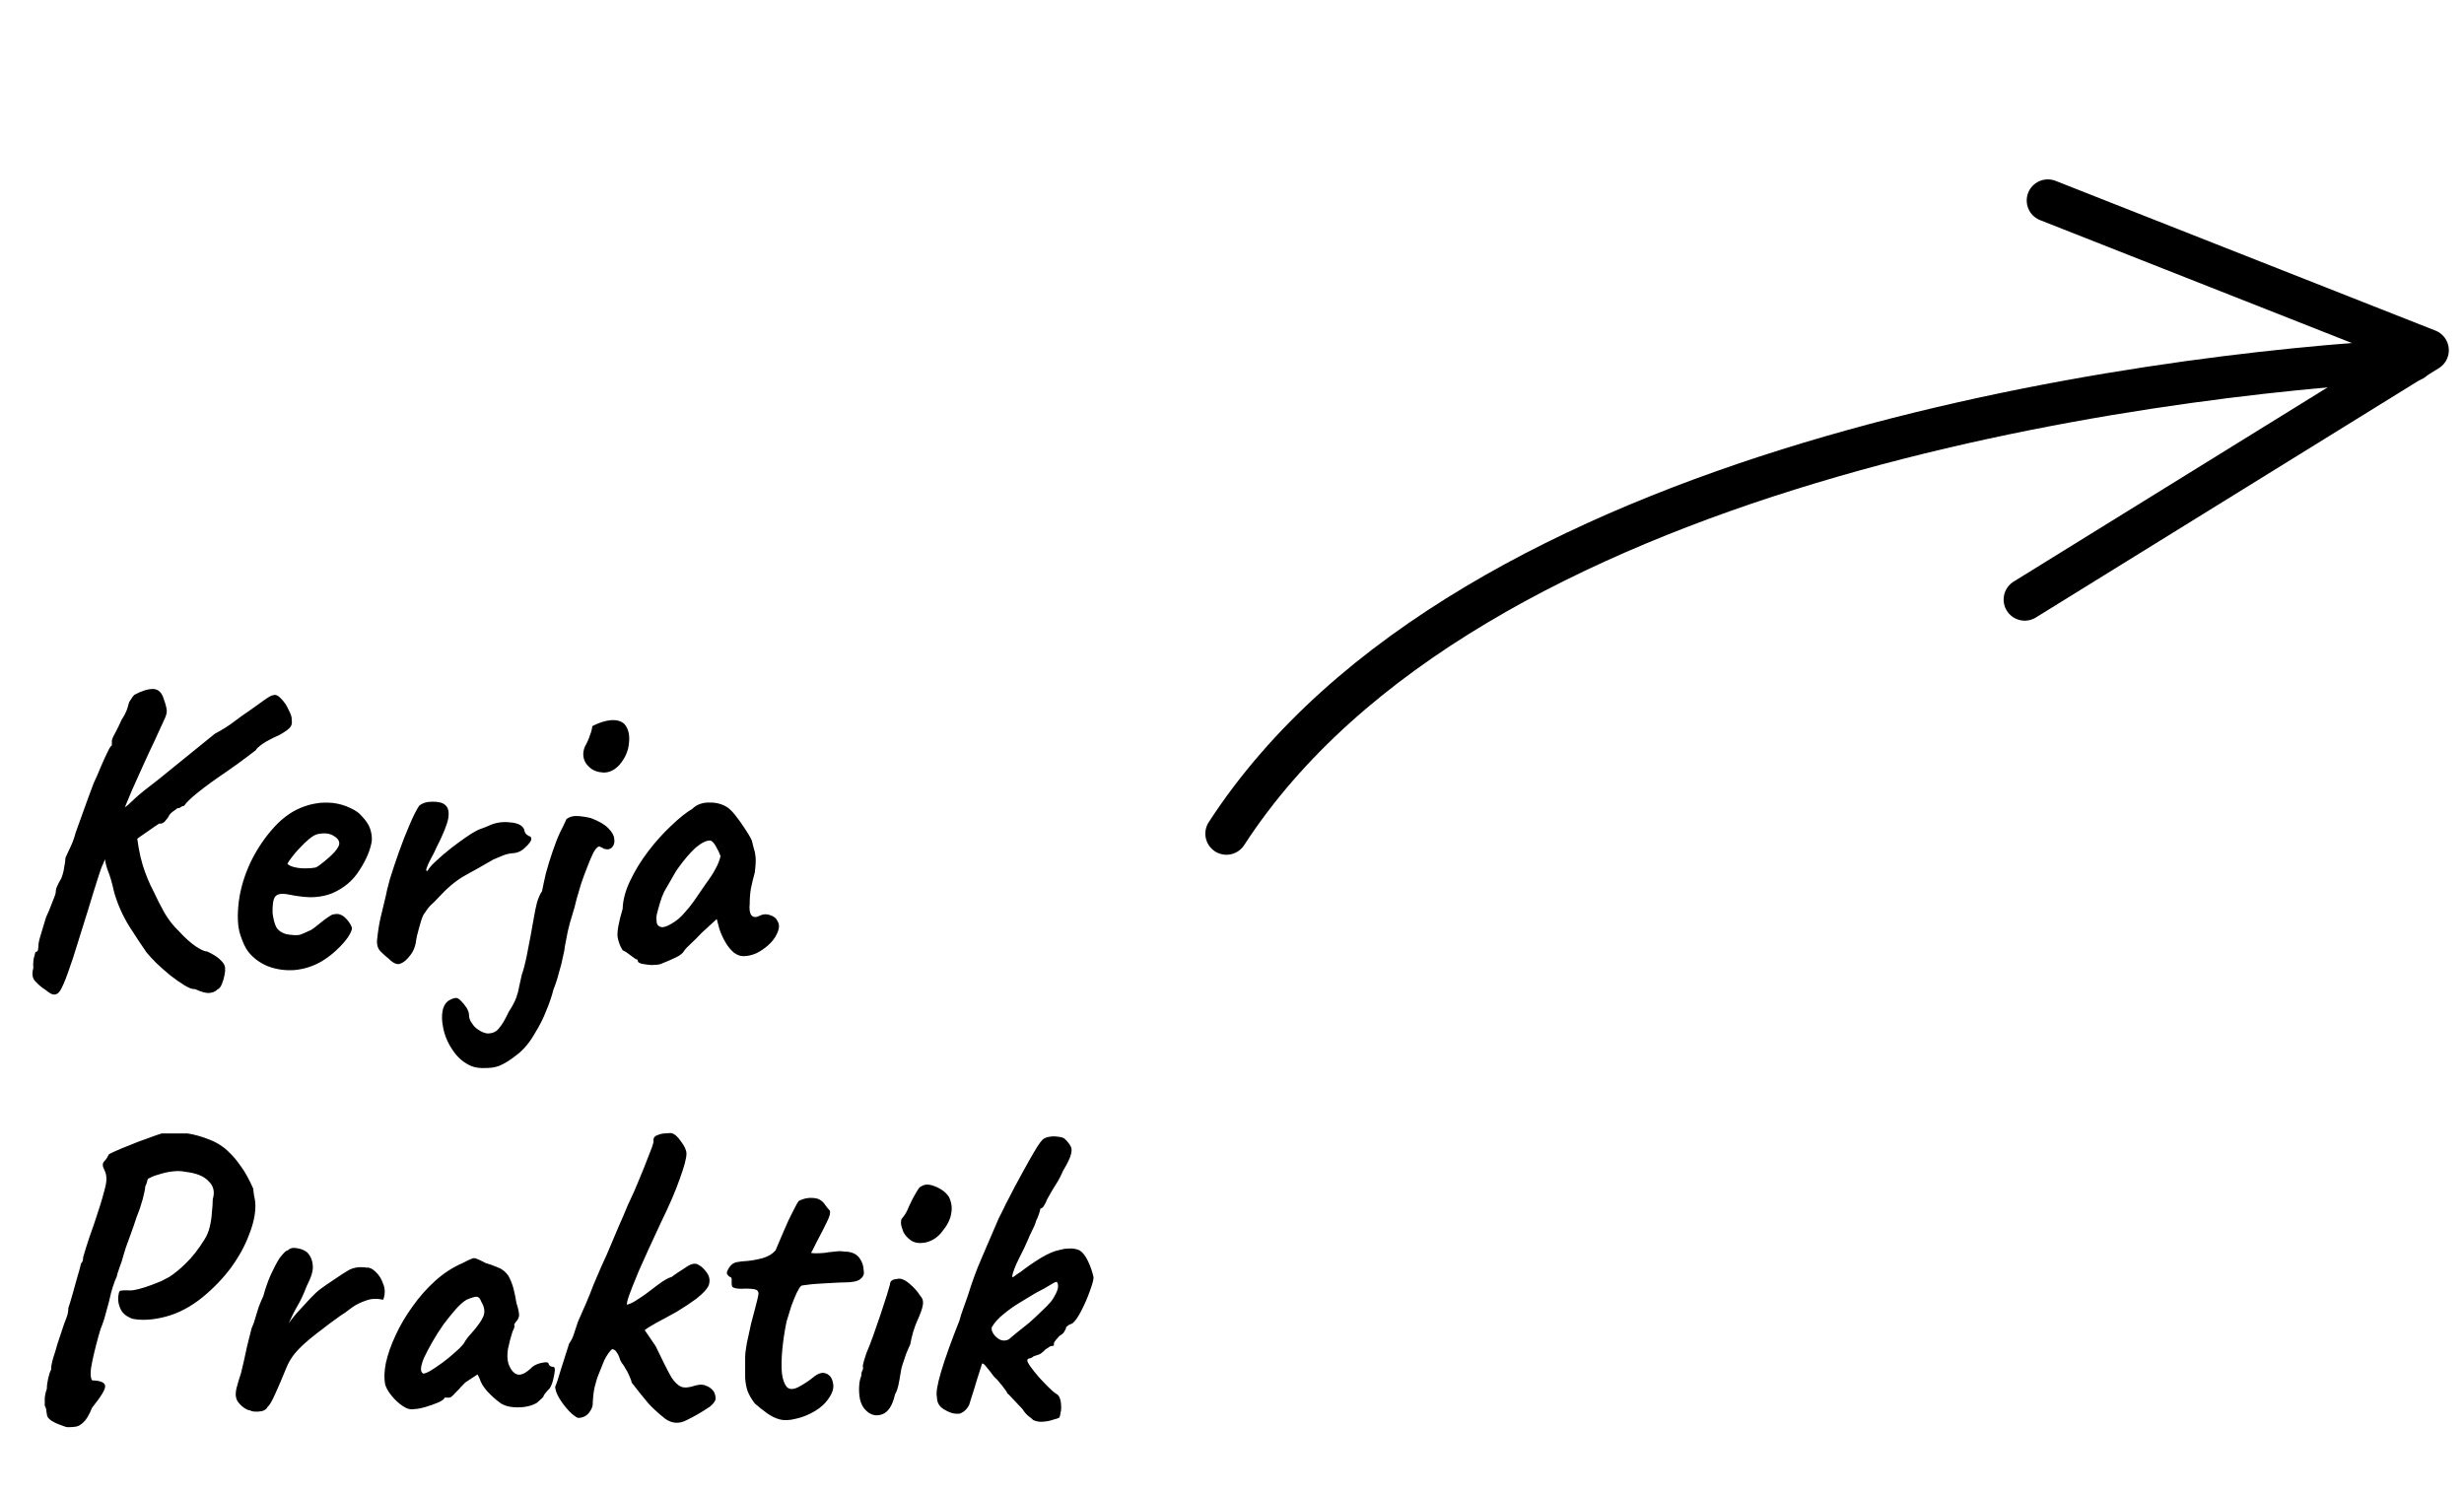 <svg width="160" height="97" viewBox="0 0 160 97" fill="none" xmlns="http://www.w3.org/2000/svg">
<path d="M2.96 64.288C2.723 64.142 2.504 63.959 2.303 63.74C2.102 63.539 2.056 63.247 2.165 62.863C2.147 62.644 2.156 62.434 2.193 62.233C2.248 62.032 2.284 61.894 2.303 61.821C2.394 61.821 2.449 61.776 2.467 61.684C2.485 61.575 2.494 61.483 2.494 61.41C2.494 61.264 2.549 61.017 2.659 60.67C2.769 60.323 2.878 59.957 2.988 59.574C3.134 59.263 3.271 58.934 3.399 58.587C3.545 58.24 3.618 58.029 3.618 57.956C3.618 57.81 3.655 57.664 3.728 57.518C3.801 57.353 3.883 57.198 3.975 57.052C4.066 56.833 4.13 56.595 4.166 56.339C4.221 56.065 4.249 55.855 4.249 55.709C4.358 55.471 4.477 55.215 4.605 54.941C4.733 54.667 4.833 54.384 4.907 54.091C5.016 53.781 5.181 53.324 5.4 52.721C5.619 52.1 5.848 51.478 6.085 50.857C6.25 50.51 6.405 50.153 6.551 49.788C6.716 49.404 6.862 49.084 6.99 48.828C7.118 48.554 7.209 48.417 7.264 48.417C7.264 48.417 7.264 48.39 7.264 48.335C7.264 48.262 7.264 48.189 7.264 48.116C7.264 48.025 7.337 47.851 7.483 47.595C7.629 47.321 7.766 47.038 7.894 46.745C8.077 46.471 8.205 46.215 8.278 45.978C8.351 45.722 8.388 45.594 8.388 45.594C8.388 45.594 8.424 45.539 8.497 45.43C8.57 45.302 8.644 45.201 8.717 45.128C9.192 44.872 9.594 44.744 9.923 44.744C10.27 44.744 10.508 44.964 10.636 45.402C10.782 45.804 10.846 46.087 10.827 46.252C10.809 46.398 10.745 46.581 10.636 46.8C10.489 47.129 10.297 47.549 10.06 48.061C9.822 48.554 9.576 49.084 9.32 49.651C9.064 50.217 8.817 50.766 8.58 51.295C8.36 51.807 8.178 52.246 8.031 52.611C7.904 52.977 7.84 53.205 7.84 53.297L6.688 56.12C6.615 56.248 6.496 56.577 6.332 57.107C6.167 57.618 5.976 58.24 5.756 58.971C5.537 59.683 5.309 60.414 5.071 61.163C4.852 61.894 4.632 62.561 4.413 63.164C4.304 63.475 4.203 63.731 4.112 63.932C4.02 64.151 3.929 64.316 3.838 64.425C3.746 64.535 3.637 64.59 3.509 64.59C3.436 64.59 3.353 64.562 3.262 64.508C3.171 64.453 3.07 64.38 2.96 64.288ZM12.664 64.234C12.499 64.252 12.271 64.169 11.979 63.987C11.704 63.822 11.403 63.612 11.074 63.356C10.763 63.1 10.462 62.836 10.169 62.561C9.895 62.287 9.676 62.05 9.512 61.849C9.219 61.428 8.845 60.862 8.388 60.149C7.949 59.437 7.62 58.687 7.401 57.902C7.273 57.317 7.136 56.851 6.99 56.504C6.862 56.138 6.798 55.818 6.798 55.544L6.825 53.845L8.826 53.708C8.918 54.694 9.064 55.517 9.265 56.175C9.466 56.814 9.703 57.39 9.978 57.902C10.197 58.377 10.434 58.843 10.69 59.3C10.964 59.756 11.266 60.14 11.595 60.451C12.015 60.908 12.39 61.246 12.719 61.465C13.048 61.684 13.294 61.794 13.459 61.794C13.806 61.958 14.062 62.114 14.226 62.26C14.391 62.406 14.5 62.534 14.555 62.644C14.61 62.753 14.628 62.854 14.61 62.945C14.628 63 14.619 63.119 14.583 63.301C14.546 63.502 14.491 63.694 14.418 63.877C14.345 64.078 14.245 64.206 14.117 64.261C13.989 64.389 13.824 64.462 13.623 64.48C13.422 64.517 13.102 64.434 12.664 64.234ZM6.305 53.763L8.306 52.282C8.36 52.227 8.516 52.081 8.772 51.844C9.046 51.588 9.566 51.168 10.334 50.583L13.952 47.65C14.409 47.412 14.829 47.147 15.213 46.855C15.597 46.563 15.917 46.334 16.172 46.17C16.483 45.95 16.803 45.722 17.132 45.484C17.461 45.247 17.662 45.137 17.735 45.156C17.881 45.082 18.055 45.156 18.256 45.375C18.457 45.576 18.621 45.822 18.749 46.115C18.895 46.389 18.959 46.599 18.941 46.745C18.977 46.928 18.95 47.083 18.859 47.211C18.767 47.339 18.53 47.513 18.146 47.732C17.689 47.933 17.324 48.125 17.05 48.308C16.794 48.49 16.648 48.627 16.611 48.719C16.611 48.719 16.419 48.865 16.035 49.157C15.652 49.45 15.195 49.779 14.665 50.144C13.934 50.638 13.331 51.076 12.856 51.46C12.399 51.825 12.097 52.118 11.951 52.337C11.878 52.337 11.805 52.364 11.732 52.419C11.677 52.474 11.613 52.492 11.54 52.474C11.54 52.474 11.467 52.529 11.321 52.639C11.175 52.73 11.065 52.831 10.992 52.94C10.955 53.032 10.873 53.15 10.745 53.297C10.636 53.443 10.498 53.507 10.334 53.488C10.206 53.562 9.978 53.717 9.649 53.954C9.32 54.174 8.973 54.42 8.607 54.694C8.26 54.969 7.958 55.215 7.702 55.435C7.447 55.654 7.31 55.782 7.291 55.818L6.305 53.763ZM20.854 62.452C20.305 62.762 19.721 62.945 19.099 63C18.496 63.036 17.93 62.954 17.4 62.753C16.87 62.534 16.44 62.214 16.111 61.794C15.929 61.556 15.755 61.182 15.591 60.67C15.426 60.14 15.399 59.427 15.508 58.532C15.618 57.691 15.874 56.842 16.276 55.983C16.696 55.124 17.208 54.365 17.811 53.708C18.414 53.05 19.072 52.602 19.785 52.364C20.04 52.273 20.296 52.209 20.552 52.173C20.826 52.118 21.183 52.109 21.621 52.145C22.041 52.2 22.416 52.31 22.745 52.474C23.074 52.62 23.311 52.785 23.458 52.968C23.75 53.26 23.942 53.543 24.033 53.817C24.125 54.091 24.161 54.356 24.143 54.612C24.052 55.197 23.787 55.828 23.348 56.504C22.928 57.18 22.334 57.682 21.566 58.011C21.256 58.139 20.89 58.221 20.47 58.258C20.049 58.294 19.474 58.24 18.743 58.093C18.304 58.002 18.012 58.048 17.866 58.23C17.738 58.413 17.683 58.77 17.701 59.3C17.738 59.629 17.811 59.921 17.921 60.177C18.049 60.414 18.277 60.579 18.606 60.67C19.026 60.743 19.328 60.752 19.51 60.697C19.693 60.624 19.922 60.524 20.196 60.396C20.342 60.305 20.479 60.204 20.607 60.094C20.753 59.985 20.89 59.875 21.018 59.766C21.164 59.656 21.283 59.574 21.374 59.519C21.466 59.446 21.557 59.4 21.648 59.382C21.74 59.364 21.831 59.354 21.923 59.354C22.124 59.373 22.316 59.482 22.498 59.683C22.681 59.884 22.8 60.076 22.855 60.259C22.855 60.405 22.763 60.615 22.58 60.889C22.398 61.145 22.151 61.419 21.84 61.712C21.548 61.986 21.219 62.233 20.854 62.452ZM20.497 56.339C20.625 56.284 20.808 56.156 21.045 55.955C21.301 55.754 21.53 55.544 21.731 55.325C21.932 55.087 22.032 54.905 22.032 54.777C22.032 54.576 21.895 54.402 21.621 54.256C21.365 54.11 21.027 54.082 20.607 54.174C20.461 54.21 20.287 54.311 20.086 54.475C19.885 54.64 19.684 54.831 19.483 55.051C19.282 55.252 19.108 55.453 18.962 55.654C18.816 55.837 18.715 55.983 18.661 56.092C18.734 56.184 18.88 56.257 19.099 56.312C19.319 56.367 19.556 56.394 19.812 56.394C20.086 56.394 20.314 56.376 20.497 56.339ZM25.239 62.26C25.074 62.132 24.892 61.968 24.691 61.767C24.508 61.566 24.444 61.282 24.499 60.917C24.554 60.405 24.627 59.957 24.718 59.574C24.809 59.172 24.919 58.715 25.047 58.203C25.084 57.984 25.175 57.609 25.321 57.079C25.486 56.549 25.677 55.974 25.897 55.352C26.116 54.731 26.344 54.146 26.582 53.598C26.82 53.032 27.03 52.611 27.212 52.337C27.413 52.154 27.706 52.063 28.09 52.063C28.492 52.063 28.766 52.136 28.912 52.282C29.113 52.447 29.177 52.739 29.104 53.16C29.031 53.562 28.775 54.192 28.336 55.051C28.245 55.27 28.126 55.508 27.98 55.764C27.852 56.001 27.761 56.202 27.706 56.367C27.651 56.513 27.669 56.577 27.761 56.558C27.87 56.357 28.071 56.129 28.364 55.873C28.656 55.599 28.967 55.334 29.296 55.078C29.625 54.822 29.935 54.594 30.228 54.393C30.52 54.192 30.721 54.064 30.831 54.009C30.977 53.918 31.141 53.845 31.324 53.79C31.525 53.717 31.662 53.662 31.735 53.625C32.156 53.424 32.612 53.351 33.106 53.406C33.617 53.443 33.928 53.598 34.038 53.872C34.056 54.018 34.111 54.128 34.202 54.201C34.312 54.274 34.367 54.311 34.367 54.311C34.44 54.311 34.476 54.338 34.476 54.393C34.495 54.448 34.504 54.475 34.504 54.475C34.504 54.603 34.376 54.786 34.12 55.023C33.883 55.261 33.617 55.389 33.325 55.407C33.087 55.425 32.877 55.471 32.695 55.544C32.512 55.617 32.293 55.709 32.037 55.818C31.342 56.22 30.712 56.577 30.145 56.887C29.597 57.198 29.031 57.673 28.446 58.313C28.318 58.459 28.181 58.596 28.035 58.724C27.889 58.852 27.742 59.035 27.596 59.272C27.505 59.364 27.413 59.565 27.322 59.875C27.231 60.186 27.148 60.487 27.075 60.78C27.021 61.054 26.993 61.218 26.993 61.273C26.993 61.273 26.966 61.364 26.911 61.547C26.856 61.712 26.765 61.876 26.637 62.041C26.418 62.333 26.198 62.516 25.979 62.589C25.778 62.662 25.531 62.552 25.239 62.26ZM30.648 69.25C30.155 69.049 29.753 68.72 29.442 68.263C29.113 67.806 28.894 67.313 28.785 66.783C28.675 66.271 28.675 65.832 28.785 65.467C28.876 65.211 29.013 65.037 29.196 64.946C29.36 64.855 29.506 64.809 29.634 64.809C29.707 64.809 29.808 64.873 29.936 65.001C30.064 65.129 30.183 65.275 30.292 65.44C30.402 65.622 30.457 65.787 30.457 65.933C30.457 66.116 30.52 66.289 30.648 66.454C30.758 66.636 30.904 66.783 31.087 66.892C31.252 67.002 31.425 67.075 31.608 67.112C31.937 67.13 32.193 67.029 32.375 66.81C32.576 66.591 32.796 66.225 33.033 65.714C33.271 65.348 33.435 65.037 33.527 64.782C33.618 64.526 33.682 64.279 33.718 64.042C33.773 63.822 33.828 63.576 33.883 63.301C33.993 62.991 34.093 62.616 34.184 62.178C34.276 61.721 34.367 61.246 34.459 60.752C34.55 60.259 34.632 59.802 34.705 59.382C34.742 59.163 34.797 58.907 34.87 58.614C34.961 58.304 35.071 58.057 35.199 57.874C35.254 57.582 35.336 57.198 35.445 56.723C35.573 56.248 35.719 55.773 35.884 55.297C36.048 54.804 36.213 54.384 36.377 54.037C36.45 53.89 36.514 53.763 36.569 53.653C36.624 53.525 36.697 53.37 36.788 53.187C36.989 53.041 37.227 52.977 37.501 52.995C37.794 53.013 38.086 53.059 38.378 53.132C38.908 53.333 39.283 53.552 39.502 53.79C39.74 54.028 39.868 54.256 39.886 54.475C39.922 54.694 39.877 54.877 39.749 55.023C39.676 55.096 39.584 55.142 39.475 55.16C39.383 55.16 39.283 55.142 39.173 55.106C39.155 55.069 39.109 55.042 39.036 55.023C38.963 54.987 38.927 54.969 38.927 54.969C38.817 54.969 38.689 55.096 38.543 55.352C38.415 55.608 38.278 55.928 38.132 56.312C37.986 56.677 37.848 57.052 37.721 57.436C37.611 57.801 37.52 58.112 37.446 58.367C37.446 58.386 37.401 58.569 37.309 58.916C37.218 59.245 37.117 59.583 37.008 59.93C36.916 60.277 36.862 60.506 36.843 60.615C36.77 60.981 36.715 61.264 36.679 61.465C36.661 61.666 36.624 61.867 36.569 62.068C36.496 62.452 36.405 62.817 36.295 63.164C36.204 63.53 36.085 63.895 35.939 64.261C35.829 64.7 35.674 65.156 35.473 65.632C35.29 66.107 35.053 66.582 34.76 67.057C34.413 67.678 34.011 68.162 33.554 68.51C33.115 68.857 32.732 69.094 32.403 69.222C32.165 69.314 31.882 69.359 31.553 69.359C31.206 69.378 30.904 69.341 30.648 69.25ZM38.296 49.843C38.059 49.642 37.922 49.404 37.885 49.13C37.848 48.838 37.922 48.545 38.104 48.253C38.196 48.07 38.269 47.887 38.324 47.705C38.397 47.522 38.442 47.339 38.461 47.157C38.881 46.937 39.274 46.809 39.639 46.773C40.023 46.736 40.325 46.818 40.544 47.019C40.8 47.312 40.9 47.714 40.845 48.225C40.809 48.737 40.608 49.212 40.242 49.651C39.932 49.998 39.584 50.172 39.201 50.172C38.817 50.153 38.515 50.044 38.296 49.843ZM42.871 62.616C42.725 62.653 42.533 62.671 42.295 62.671C42.058 62.653 41.847 62.625 41.665 62.589C41.5 62.534 41.418 62.479 41.418 62.424C41.418 62.333 41.372 62.287 41.281 62.287C41.281 62.287 41.18 62.214 40.979 62.068C40.778 61.904 40.596 61.785 40.431 61.712C40.267 61.456 40.157 61.163 40.102 60.834C40.066 60.487 40.175 59.884 40.431 59.025C40.449 58.441 40.614 57.828 40.925 57.189C41.235 56.531 41.628 55.891 42.103 55.27C42.578 54.649 43.072 54.101 43.583 53.625C44.095 53.132 44.552 52.767 44.954 52.529C45.21 52.273 45.548 52.136 45.968 52.118C46.407 52.1 46.791 52.182 47.12 52.364C47.302 52.456 47.503 52.639 47.722 52.913C47.942 53.187 48.152 53.479 48.353 53.79C48.554 54.082 48.709 54.347 48.819 54.585C48.874 54.786 48.919 54.969 48.956 55.133C49.011 55.279 49.047 55.462 49.066 55.681C49.084 55.901 49.066 56.23 49.011 56.668C48.919 56.997 48.837 57.335 48.764 57.682C48.709 58.011 48.682 58.349 48.682 58.697C48.645 59.044 48.682 59.29 48.791 59.437C48.919 59.583 49.102 59.592 49.34 59.464C49.559 59.354 49.788 59.345 50.025 59.437C50.263 59.51 50.427 59.656 50.518 59.875C50.628 60.076 50.601 60.341 50.436 60.67C50.327 60.908 50.153 61.136 49.915 61.355C49.678 61.575 49.413 61.757 49.12 61.904C48.828 62.032 48.545 62.095 48.271 62.095C48.07 62.095 47.869 62.022 47.668 61.876C47.467 61.712 47.284 61.492 47.12 61.218C46.955 60.944 46.818 60.643 46.708 60.314L46.544 59.683L45.557 60.588C45.319 60.844 45.082 61.081 44.844 61.3C44.625 61.502 44.488 61.648 44.433 61.739C44.342 61.904 44.159 62.05 43.885 62.178C43.629 62.306 43.291 62.452 42.871 62.616ZM43.611 59.985C43.922 59.802 44.187 59.583 44.406 59.327C44.643 59.071 44.872 58.788 45.091 58.477C45.31 58.148 45.548 57.801 45.804 57.436C46.114 57.015 46.334 56.677 46.462 56.421C46.608 56.166 46.717 55.891 46.791 55.599C46.717 55.398 46.617 55.188 46.489 54.969C46.361 54.731 46.233 54.603 46.105 54.585C45.849 54.585 45.539 54.74 45.173 55.051C44.826 55.361 44.442 55.809 44.022 56.394C43.949 56.485 43.858 56.632 43.748 56.833C43.638 57.033 43.529 57.225 43.419 57.408C43.328 57.573 43.264 57.682 43.227 57.737C43.172 57.81 43.09 57.984 42.98 58.258C42.889 58.514 42.807 58.779 42.734 59.053C42.661 59.309 42.624 59.491 42.624 59.601C42.624 59.711 42.633 59.83 42.651 59.957C42.688 60.085 42.779 60.167 42.926 60.204C43.072 60.241 43.3 60.167 43.611 59.985ZM4.413 92.685C4.322 92.685 4.166 92.64 3.947 92.548C3.728 92.475 3.518 92.375 3.317 92.247C3.134 92.119 3.043 91.982 3.043 91.835C3.043 91.835 3.033 91.781 3.015 91.671C3.015 91.543 2.979 91.415 2.906 91.287C2.906 91.141 2.906 90.977 2.906 90.794C2.924 90.593 2.97 90.392 3.043 90.191C3.043 89.99 3.07 89.771 3.125 89.533C3.18 89.277 3.244 89.085 3.317 88.957C3.317 88.756 3.362 88.501 3.454 88.19C3.563 87.861 3.655 87.559 3.728 87.285C3.929 86.682 4.075 86.244 4.166 85.97C4.276 85.695 4.349 85.495 4.386 85.367C4.422 85.22 4.441 85.074 4.441 84.928C4.495 84.782 4.578 84.517 4.687 84.133C4.797 83.749 4.907 83.356 5.016 82.954C5.144 82.534 5.226 82.233 5.263 82.05C5.336 81.977 5.373 81.913 5.373 81.858C5.391 81.785 5.4 81.712 5.4 81.639C5.4 81.639 5.464 81.428 5.592 81.008C5.72 80.588 5.884 80.104 6.085 79.555C6.414 78.587 6.633 77.883 6.743 77.445C6.871 77.006 6.926 76.695 6.908 76.513C6.908 76.33 6.862 76.147 6.771 75.965C6.643 75.727 6.643 75.544 6.771 75.416C6.844 75.343 6.908 75.261 6.962 75.17C7.017 75.06 7.045 75.005 7.045 75.005C7.045 74.969 7.173 74.896 7.428 74.786C7.702 74.658 8.031 74.521 8.415 74.375C8.799 74.21 9.183 74.064 9.566 73.936C9.95 73.79 10.261 73.68 10.498 73.607C10.553 73.607 10.681 73.607 10.882 73.607C11.101 73.607 11.33 73.607 11.567 73.607C11.823 73.607 12.024 73.607 12.171 73.607C12.646 73.68 13.13 73.817 13.623 74.018C14.135 74.219 14.564 74.503 14.912 74.868C15.131 75.069 15.368 75.352 15.624 75.718C15.898 76.083 16.172 76.577 16.447 77.198C16.447 77.271 16.465 77.427 16.501 77.664C16.556 77.883 16.584 78.103 16.584 78.322C16.584 78.87 16.447 79.492 16.172 80.186C15.917 80.88 15.533 81.584 15.021 82.296C14.509 82.991 13.888 83.64 13.157 84.243C12.39 84.864 11.595 85.284 10.773 85.504C9.95 85.723 9.219 85.769 8.58 85.641C8.214 85.495 7.967 85.293 7.84 85.038C7.712 84.763 7.657 84.508 7.675 84.27C7.693 84.032 7.73 83.886 7.785 83.832C7.931 83.795 8.15 83.786 8.443 83.804C8.735 83.804 9.201 83.685 9.841 83.448C10.042 83.375 10.252 83.292 10.471 83.201C10.69 83.091 10.864 83 10.992 82.927C11.357 82.689 11.723 82.388 12.088 82.022C12.472 81.657 12.865 81.154 13.267 80.515C13.431 80.259 13.55 79.976 13.623 79.665C13.696 79.354 13.742 79.044 13.76 78.733C13.797 78.404 13.815 78.121 13.815 77.883C13.961 77.408 13.87 77.015 13.541 76.705C13.23 76.376 12.728 76.175 12.033 76.102C11.814 76.047 11.54 76.038 11.211 76.074C10.9 76.111 10.608 76.175 10.334 76.266C10.06 76.339 9.85 76.421 9.703 76.513C9.63 76.513 9.585 76.568 9.566 76.677C9.548 76.787 9.502 76.915 9.429 77.061C9.429 77.189 9.375 77.463 9.265 77.883C9.155 78.285 9.027 78.66 8.881 79.007C8.753 79.409 8.598 79.857 8.415 80.35C8.232 80.826 8.105 81.2 8.031 81.474C7.958 81.767 7.867 82.05 7.757 82.324C7.666 82.598 7.62 82.735 7.62 82.735C7.62 82.808 7.565 82.963 7.456 83.201C7.364 83.439 7.282 83.695 7.209 83.969C7.136 84.316 7.035 84.709 6.908 85.147C6.798 85.586 6.67 85.979 6.524 86.326C6.323 87.002 6.149 87.678 6.003 88.354C5.857 89.012 5.848 89.442 5.976 89.643C6.524 89.661 6.807 89.78 6.825 89.999C6.862 90.2 6.579 90.675 5.976 91.424C5.793 91.881 5.61 92.192 5.427 92.356C5.245 92.539 5.062 92.64 4.879 92.658C4.715 92.676 4.559 92.685 4.413 92.685ZM16.225 91.589C16.097 91.589 15.923 91.498 15.704 91.315C15.503 91.132 15.384 90.968 15.348 90.821C15.293 90.675 15.293 90.465 15.348 90.191C15.421 89.898 15.521 89.56 15.649 89.177C15.796 88.574 15.896 88.135 15.951 87.861C16.006 87.587 16.061 87.349 16.115 87.148C16.17 86.947 16.243 86.655 16.335 86.271C16.444 86.034 16.526 85.805 16.581 85.586C16.654 85.348 16.727 85.111 16.801 84.873C16.892 84.636 16.992 84.398 17.102 84.16C17.23 83.685 17.385 83.238 17.568 82.817C17.769 82.379 17.961 82.013 18.144 81.721C18.18 81.666 18.262 81.566 18.39 81.419C18.518 81.273 18.619 81.2 18.692 81.2C18.838 81.054 19.039 81.008 19.295 81.063C19.551 81.1 19.77 81.191 19.953 81.337C20.172 81.575 20.291 81.858 20.309 82.187C20.346 82.498 20.218 82.936 19.925 83.503C19.706 84.069 19.496 84.517 19.295 84.846C19.112 85.156 18.93 85.522 18.747 85.942C18.948 85.65 19.195 85.348 19.487 85.038C19.779 84.727 20.008 84.48 20.172 84.297C20.41 84.042 20.629 83.841 20.83 83.695C21.049 83.53 21.342 83.329 21.707 83.091C22.018 82.872 22.328 82.671 22.639 82.488C22.968 82.306 23.361 82.251 23.818 82.324C24 82.306 24.192 82.397 24.393 82.598C24.613 82.799 24.777 83.064 24.887 83.393C25.015 83.704 25.015 84.042 24.887 84.407C24.466 84.316 24.092 84.334 23.763 84.462C23.434 84.572 23.151 84.709 22.913 84.873C22.694 85.038 22.52 85.165 22.392 85.257C22.21 85.367 22 85.513 21.762 85.695C21.524 85.86 21.269 86.052 20.994 86.271C20.72 86.472 20.428 86.701 20.117 86.956C19.679 87.322 19.35 87.642 19.131 87.916C18.911 88.19 18.738 88.482 18.61 88.793C18.5 89.067 18.363 89.396 18.198 89.78C18.034 90.163 17.879 90.511 17.733 90.821C17.586 91.114 17.468 91.296 17.376 91.37C17.285 91.552 17.093 91.653 16.801 91.671C16.526 91.689 16.335 91.662 16.225 91.589ZM26.897 91.507C26.678 91.561 26.431 91.498 26.157 91.315C25.883 91.132 25.637 90.904 25.417 90.629C25.198 90.355 25.061 90.109 25.006 89.889C24.933 89.506 24.951 89.04 25.061 88.491C25.189 87.925 25.399 87.331 25.691 86.71C25.984 86.07 26.349 85.449 26.788 84.846C27.226 84.224 27.72 83.667 28.268 83.174C28.816 82.68 29.41 82.296 30.05 82.022C30.324 81.876 30.516 81.785 30.625 81.748C30.735 81.694 30.845 81.694 30.954 81.748C31.064 81.785 31.256 81.876 31.53 82.022C31.786 82.096 32.042 82.187 32.297 82.296C32.572 82.388 32.809 82.571 33.01 82.845C33.156 83.119 33.266 83.393 33.339 83.667C33.412 83.941 33.476 84.252 33.531 84.599C33.677 85.056 33.732 85.357 33.695 85.504C33.659 85.632 33.604 85.732 33.531 85.805C33.385 85.988 33.348 86.079 33.421 86.079C33.421 86.079 33.412 86.116 33.394 86.189C33.394 86.244 33.357 86.335 33.284 86.463C33.156 86.865 33.056 87.249 32.983 87.614C32.928 87.962 32.937 88.272 33.01 88.546C33.156 88.948 33.348 89.186 33.586 89.259C33.842 89.332 34.17 89.168 34.572 88.766C34.773 88.619 35.002 88.528 35.258 88.491C35.514 88.437 35.642 88.482 35.642 88.629C35.642 88.629 35.669 88.656 35.724 88.711C35.779 88.747 35.843 88.766 35.916 88.766C36.007 88.766 36.044 88.857 36.025 89.04C36.007 89.204 35.971 89.396 35.916 89.615C35.861 89.835 35.788 90.017 35.696 90.163C35.422 90.438 35.285 90.62 35.285 90.712C35.285 90.712 35.249 90.748 35.176 90.821C35.121 90.876 35.02 90.968 34.874 91.095C34.545 91.296 34.125 91.397 33.613 91.397C33.12 91.397 32.736 91.296 32.462 91.095C32.188 90.894 31.914 90.648 31.64 90.355C31.384 90.063 31.219 89.789 31.146 89.533L31.009 89.259L30.214 89.78C30.013 89.981 29.867 90.136 29.776 90.246C29.684 90.337 29.602 90.419 29.529 90.492C29.474 90.566 29.41 90.629 29.337 90.684C29.282 90.739 29.218 90.766 29.145 90.766C29.072 90.766 29.008 90.766 28.953 90.766C28.898 90.766 28.871 90.766 28.871 90.766C28.871 90.84 28.743 90.94 28.487 91.068C28.231 91.178 27.948 91.278 27.637 91.37C27.327 91.461 27.08 91.507 26.897 91.507ZM27.473 89.204C27.583 89.204 27.747 89.14 27.966 89.012C28.204 88.866 28.46 88.692 28.734 88.491C29.008 88.29 29.255 88.089 29.474 87.888C29.712 87.687 29.885 87.523 29.995 87.395C30.068 87.322 30.15 87.203 30.242 87.039C30.351 86.874 30.47 86.728 30.598 86.6C31.018 86.125 31.283 85.75 31.393 85.476C31.503 85.184 31.457 84.873 31.256 84.544C31.183 84.343 31.091 84.234 30.982 84.215C30.872 84.197 30.644 84.261 30.296 84.407C30.077 84.535 29.84 84.745 29.584 85.038C29.328 85.33 29.063 85.659 28.789 86.024C28.533 86.39 28.295 86.764 28.076 87.148C27.857 87.532 27.674 87.879 27.528 88.19C27.4 88.501 27.336 88.747 27.336 88.93C27.336 89.003 27.354 89.067 27.391 89.122C27.446 89.177 27.473 89.204 27.473 89.204ZM37.531 92.082C37.385 92.027 37.193 91.881 36.956 91.644C36.718 91.388 36.508 91.114 36.325 90.821C36.143 90.511 36.051 90.255 36.051 90.054C36.143 89.853 36.261 89.496 36.407 88.985C36.572 88.473 36.755 87.897 36.956 87.258C37.102 87.057 37.212 86.829 37.285 86.573C37.376 86.299 37.458 86.052 37.531 85.832C37.678 85.504 37.842 85.129 38.025 84.709C38.208 84.288 38.381 83.859 38.546 83.42C38.728 82.982 38.893 82.598 39.039 82.269C39.295 81.721 39.505 81.246 39.669 80.844C39.852 80.423 40.026 80.012 40.19 79.61C40.373 79.208 40.565 78.76 40.766 78.267C41.04 77.701 41.287 77.143 41.506 76.595C41.743 76.028 41.945 75.526 42.109 75.087C42.292 74.649 42.401 74.338 42.438 74.156C42.42 74.009 42.438 73.909 42.493 73.854C42.548 73.781 42.621 73.735 42.712 73.717C42.803 73.662 42.95 73.626 43.151 73.607C43.352 73.589 43.489 73.58 43.562 73.58C43.781 73.616 44 73.799 44.22 74.128C44.457 74.439 44.576 74.704 44.576 74.923C44.576 75.215 44.43 75.764 44.137 76.568C43.863 77.353 43.461 78.285 42.931 79.364C42.292 80.734 41.807 81.794 41.479 82.543C41.168 83.292 40.958 83.822 40.848 84.133C40.739 84.444 40.693 84.645 40.711 84.736C40.711 84.736 40.784 84.709 40.93 84.654C41.077 84.599 41.296 84.471 41.588 84.27C41.789 84.142 42.018 83.978 42.273 83.777C42.529 83.576 42.776 83.393 43.014 83.228C43.269 83.064 43.47 82.963 43.617 82.927C43.708 82.854 43.836 82.763 44 82.653C44.165 82.543 44.32 82.443 44.466 82.351C44.814 82.096 45.088 82.013 45.289 82.105C45.49 82.196 45.672 82.351 45.837 82.571C46.038 82.808 46.111 83.064 46.056 83.338C46.02 83.594 45.736 83.932 45.206 84.352C44.804 84.645 44.375 84.928 43.918 85.202C43.461 85.458 43.041 85.686 42.657 85.887C42.292 86.088 42.027 86.253 41.862 86.381C41.862 86.381 41.945 86.499 42.109 86.737C42.273 86.975 42.429 87.203 42.575 87.422C42.721 87.715 42.904 88.089 43.123 88.546C43.343 88.985 43.507 89.296 43.617 89.478C43.818 89.771 44.019 89.963 44.22 90.054C44.439 90.145 44.759 90.118 45.179 89.972C45.453 89.898 45.682 89.908 45.864 89.999C46.065 90.072 46.23 90.2 46.358 90.383C46.431 90.529 46.467 90.675 46.467 90.821C46.467 90.968 46.349 91.141 46.111 91.342C45.599 91.689 45.097 91.982 44.603 92.219C44.128 92.475 43.671 92.457 43.233 92.165C42.849 91.872 42.484 91.543 42.136 91.178C41.807 90.794 41.433 90.328 41.013 89.78C41.013 89.707 40.958 89.551 40.848 89.314C40.739 89.076 40.665 88.939 40.629 88.903C40.556 88.756 40.474 88.629 40.382 88.519C40.309 88.391 40.273 88.327 40.273 88.327C40.218 88.126 40.145 87.962 40.053 87.834C39.98 87.706 39.88 87.632 39.752 87.614C39.679 87.669 39.596 87.76 39.505 87.888C39.414 88.016 39.322 88.172 39.231 88.354C39.121 88.629 39.012 88.903 38.902 89.177C38.792 89.433 38.701 89.716 38.628 90.026C38.555 90.319 38.509 90.675 38.491 91.095C38.509 91.296 38.427 91.516 38.244 91.753C38.061 91.973 37.824 92.082 37.531 92.082ZM50.58 92.165C50.324 92.091 50.068 91.963 49.812 91.781C49.556 91.598 49.291 91.388 49.017 91.15C48.798 90.858 48.643 90.593 48.551 90.355C48.46 90.1 48.405 89.807 48.387 89.478C48.387 89.131 48.387 88.692 48.387 88.162C48.387 87.943 48.423 87.632 48.496 87.231C48.588 86.829 48.679 86.408 48.77 85.97C48.88 85.531 48.981 85.147 49.072 84.818C49.163 84.471 49.218 84.243 49.236 84.133C49.291 83.895 49.2 83.758 48.962 83.722C48.725 83.685 48.46 83.676 48.167 83.695C47.893 83.695 47.711 83.667 47.619 83.612C47.546 83.594 47.51 83.503 47.51 83.338C47.51 83.155 47.51 83.064 47.51 83.064C47.51 82.991 47.473 82.945 47.4 82.927C47.327 82.89 47.263 82.826 47.208 82.735C47.172 82.662 47.217 82.525 47.345 82.324C47.473 82.123 47.638 82.004 47.839 81.968C48.003 81.931 48.25 81.904 48.579 81.885C48.908 81.849 49.236 81.785 49.565 81.694C49.913 81.584 50.178 81.419 50.36 81.2C50.525 80.798 50.708 80.369 50.909 79.912C51.11 79.437 51.301 79.025 51.484 78.678C51.667 78.313 51.795 78.084 51.868 77.993C52.179 77.829 52.498 77.765 52.827 77.801C53.156 77.819 53.412 77.975 53.595 78.267C53.686 78.395 53.759 78.486 53.814 78.541C53.887 78.596 53.915 78.678 53.896 78.788C53.896 78.898 53.823 79.099 53.677 79.391C53.549 79.665 53.33 80.094 53.019 80.679C52.928 80.862 52.846 81.026 52.773 81.173C52.699 81.301 52.663 81.365 52.663 81.365C52.736 81.383 52.846 81.392 52.992 81.392C53.138 81.392 53.321 81.383 53.54 81.365C53.741 81.328 53.96 81.301 54.198 81.282C54.435 81.246 54.646 81.246 54.828 81.282C55.249 81.282 55.559 81.401 55.76 81.639C55.961 81.876 56.071 82.178 56.089 82.543C56.126 82.744 56.053 82.918 55.87 83.064C55.687 83.21 55.349 83.283 54.856 83.283C54.691 83.283 54.454 83.292 54.143 83.311C53.832 83.329 53.513 83.347 53.184 83.365C52.855 83.384 52.572 83.411 52.334 83.448C52.115 83.466 52.005 83.493 52.005 83.53C51.95 83.567 51.859 83.713 51.731 83.969C51.621 84.206 51.502 84.499 51.375 84.846C51.265 85.193 51.164 85.522 51.073 85.832C50.945 86.454 50.854 87.057 50.799 87.642C50.744 88.226 50.735 88.738 50.772 89.177C50.826 89.597 50.936 89.898 51.1 90.081C51.265 90.246 51.512 90.246 51.841 90.081C52.188 89.898 52.508 89.688 52.8 89.451C53.129 89.177 53.412 89.094 53.65 89.204C53.887 89.296 54.033 89.496 54.088 89.807C54.161 90.1 54.079 90.419 53.842 90.766C53.622 91.114 53.312 91.406 52.91 91.644C52.508 91.881 52.096 92.046 51.676 92.137C51.256 92.247 50.89 92.256 50.58 92.165ZM56.173 91.534C56.027 91.388 55.917 91.168 55.844 90.876C55.789 90.584 55.771 90.3 55.789 90.026C55.807 89.734 55.853 89.515 55.926 89.368C55.926 89.222 55.945 89.113 55.981 89.04C56.036 88.948 56.054 88.866 56.036 88.793C56.018 88.72 56.036 88.592 56.091 88.409C56.146 88.226 56.2 88.053 56.255 87.888C56.383 87.596 56.529 87.221 56.694 86.764C56.858 86.289 57.023 85.814 57.187 85.339C57.352 84.846 57.489 84.425 57.598 84.078C57.708 83.713 57.772 83.493 57.79 83.42C57.79 83.201 57.936 83.082 58.229 83.064C58.448 82.991 58.713 83.082 59.024 83.338C59.334 83.594 59.581 83.868 59.764 84.16C59.91 84.307 59.965 84.499 59.928 84.736C59.892 84.974 59.773 85.312 59.572 85.75C59.499 85.897 59.407 86.143 59.298 86.49C59.206 86.819 59.142 87.093 59.106 87.313C59.033 87.459 58.941 87.669 58.832 87.943C58.74 88.199 58.658 88.446 58.585 88.683C58.549 88.775 58.512 88.948 58.475 89.204C58.439 89.442 58.393 89.688 58.339 89.944C58.284 90.2 58.211 90.401 58.119 90.547C57.955 91.296 57.662 91.735 57.242 91.863C56.84 91.991 56.484 91.881 56.173 91.534ZM59.133 80.542C58.932 80.396 58.777 80.222 58.667 80.021C58.576 79.802 58.521 79.61 58.503 79.446C58.503 79.281 58.521 79.181 58.558 79.144C58.74 78.943 58.896 78.678 59.024 78.349C59.17 78.02 59.325 77.719 59.49 77.445C59.526 77.39 59.572 77.317 59.627 77.225C59.7 77.116 59.773 77.052 59.846 77.034C60.065 76.887 60.367 76.897 60.751 77.061C61.153 77.225 61.445 77.454 61.628 77.746C61.792 78.094 61.838 78.45 61.765 78.815C61.71 79.181 61.518 79.565 61.189 79.967C60.915 80.332 60.568 80.57 60.148 80.679C59.727 80.771 59.389 80.725 59.133 80.542ZM67.091 92.219C67.017 92.146 66.908 92.055 66.761 91.945C66.615 91.817 66.506 91.689 66.433 91.561C66.396 91.507 66.305 91.406 66.159 91.26C66.012 91.095 65.866 90.94 65.72 90.794C65.574 90.629 65.473 90.529 65.418 90.492C65.382 90.401 65.318 90.3 65.227 90.191C65.135 90.063 65.035 89.935 64.925 89.807C64.815 89.661 64.687 89.524 64.541 89.396C64.34 89.122 64.176 88.912 64.048 88.766C63.938 88.619 63.847 88.546 63.774 88.546C63.774 88.546 63.719 88.72 63.609 89.067C63.5 89.396 63.381 89.78 63.253 90.218C63.125 90.639 63.015 90.986 62.924 91.26C62.851 91.388 62.778 91.488 62.705 91.561C62.632 91.635 62.559 91.689 62.485 91.726C62.431 91.762 62.367 91.79 62.294 91.808C62.221 91.808 62.147 91.808 62.074 91.808C61.873 91.808 61.617 91.717 61.307 91.534C60.996 91.351 60.841 91.086 60.841 90.739C60.768 90.483 60.859 89.926 61.115 89.067C61.371 88.208 61.764 87.112 62.294 85.778C62.367 85.504 62.458 85.22 62.568 84.928C62.677 84.617 62.769 84.362 62.842 84.16C63.116 83.265 63.417 82.443 63.746 81.694C64.075 80.926 64.441 80.076 64.843 79.144C65.007 78.815 65.126 78.578 65.199 78.432C65.272 78.267 65.354 78.103 65.446 77.938C65.537 77.755 65.674 77.49 65.857 77.143C66.259 76.394 66.579 75.809 66.816 75.389C67.054 74.969 67.237 74.658 67.365 74.457C67.493 74.256 67.602 74.11 67.694 74.018C67.785 73.927 67.931 73.863 68.132 73.826C68.333 73.79 68.534 73.79 68.735 73.826C68.954 73.845 69.11 73.909 69.201 74.018C69.347 74.165 69.457 74.311 69.53 74.457C69.603 74.585 69.603 74.768 69.53 75.005C69.475 75.225 69.311 75.563 69.037 76.019C68.891 76.348 68.772 76.586 68.68 76.732C68.589 76.878 68.498 77.025 68.406 77.171C68.315 77.317 68.169 77.573 67.968 77.938C67.949 78.011 67.913 78.094 67.858 78.185C67.821 78.258 67.776 78.331 67.721 78.404C67.666 78.459 67.611 78.486 67.556 78.486C67.556 78.541 67.529 78.651 67.474 78.815C67.419 78.98 67.356 79.135 67.282 79.281C67.228 79.482 67.136 79.702 67.008 79.939C66.899 80.159 66.816 80.341 66.761 80.487C66.615 80.835 66.414 81.255 66.159 81.748C65.921 82.223 65.775 82.607 65.72 82.9C65.72 82.936 65.747 82.945 65.802 82.927C65.857 82.89 65.921 82.845 65.994 82.79C66.085 82.717 66.168 82.662 66.241 82.625C66.661 82.296 67.109 81.986 67.584 81.694C68.077 81.401 68.488 81.228 68.817 81.173C69 81.118 69.165 81.09 69.311 81.09C69.457 81.072 69.594 81.072 69.722 81.09C69.85 81.109 69.978 81.145 70.106 81.2C70.307 81.328 70.489 81.566 70.654 81.913C70.818 82.26 70.937 82.607 71.01 82.954C71.01 83.119 70.928 83.42 70.763 83.859C70.617 84.279 70.435 84.7 70.215 85.12C70.014 85.522 69.822 85.796 69.64 85.942C69.548 85.979 69.466 86.015 69.393 86.052C69.338 86.088 69.293 86.125 69.256 86.162C69.238 86.18 69.228 86.189 69.228 86.189C69.228 86.262 69.192 86.353 69.119 86.463C69.064 86.573 68.964 86.664 68.817 86.737C68.744 86.81 68.662 86.902 68.571 87.011C68.479 87.121 68.434 87.203 68.434 87.258C68.434 87.258 68.434 87.285 68.434 87.34C68.434 87.377 68.434 87.395 68.434 87.395C68.361 87.395 68.297 87.404 68.242 87.422C68.205 87.422 68.086 87.496 67.885 87.642C67.684 87.843 67.538 87.952 67.447 87.971C67.374 87.989 67.264 88.025 67.118 88.08C67.045 88.153 66.953 88.199 66.844 88.217C66.752 88.236 66.707 88.281 66.707 88.354C66.707 88.427 66.78 88.564 66.926 88.766C67.072 88.966 67.246 89.186 67.447 89.423C67.666 89.661 67.876 89.88 68.077 90.081C68.278 90.282 68.434 90.419 68.543 90.492C68.671 90.547 68.763 90.648 68.817 90.794C68.872 90.94 68.9 91.095 68.9 91.26C68.918 91.424 68.909 91.58 68.872 91.726C68.854 91.872 68.826 91.982 68.79 92.055C68.753 92.091 68.626 92.137 68.406 92.192C68.205 92.265 67.977 92.311 67.721 92.329C67.483 92.347 67.273 92.311 67.091 92.219ZM65.501 86.984C65.592 86.911 65.757 86.774 65.994 86.573C66.25 86.372 66.524 86.152 66.816 85.915C67.109 85.659 67.374 85.412 67.611 85.175C67.867 84.937 68.05 84.754 68.159 84.626C68.287 84.499 68.424 84.288 68.571 83.996C68.717 83.704 68.744 83.466 68.653 83.283C68.635 83.21 68.498 83.256 68.242 83.42C67.986 83.585 67.657 83.768 67.255 83.969C66.944 84.151 66.597 84.362 66.213 84.599C65.848 84.818 65.501 85.065 65.172 85.339C64.843 85.595 64.587 85.878 64.404 86.189C64.368 86.317 64.404 86.463 64.514 86.627C64.624 86.792 64.77 86.92 64.952 87.011C65.135 87.084 65.318 87.075 65.501 86.984Z" fill="black"/>
<path d="M132.975 13.02L157.644 22.745L131.476 38.937" stroke="black" stroke-width="2.741" stroke-miterlimit="10" stroke-linecap="round" stroke-linejoin="round"/>
<path d="M156.66 23.387C139.349 24.311 95.31 29.995 79.639 54.139" stroke="black" stroke-width="2.741" stroke-miterlimit="10" stroke-linecap="round" stroke-linejoin="round"/>
</svg>
